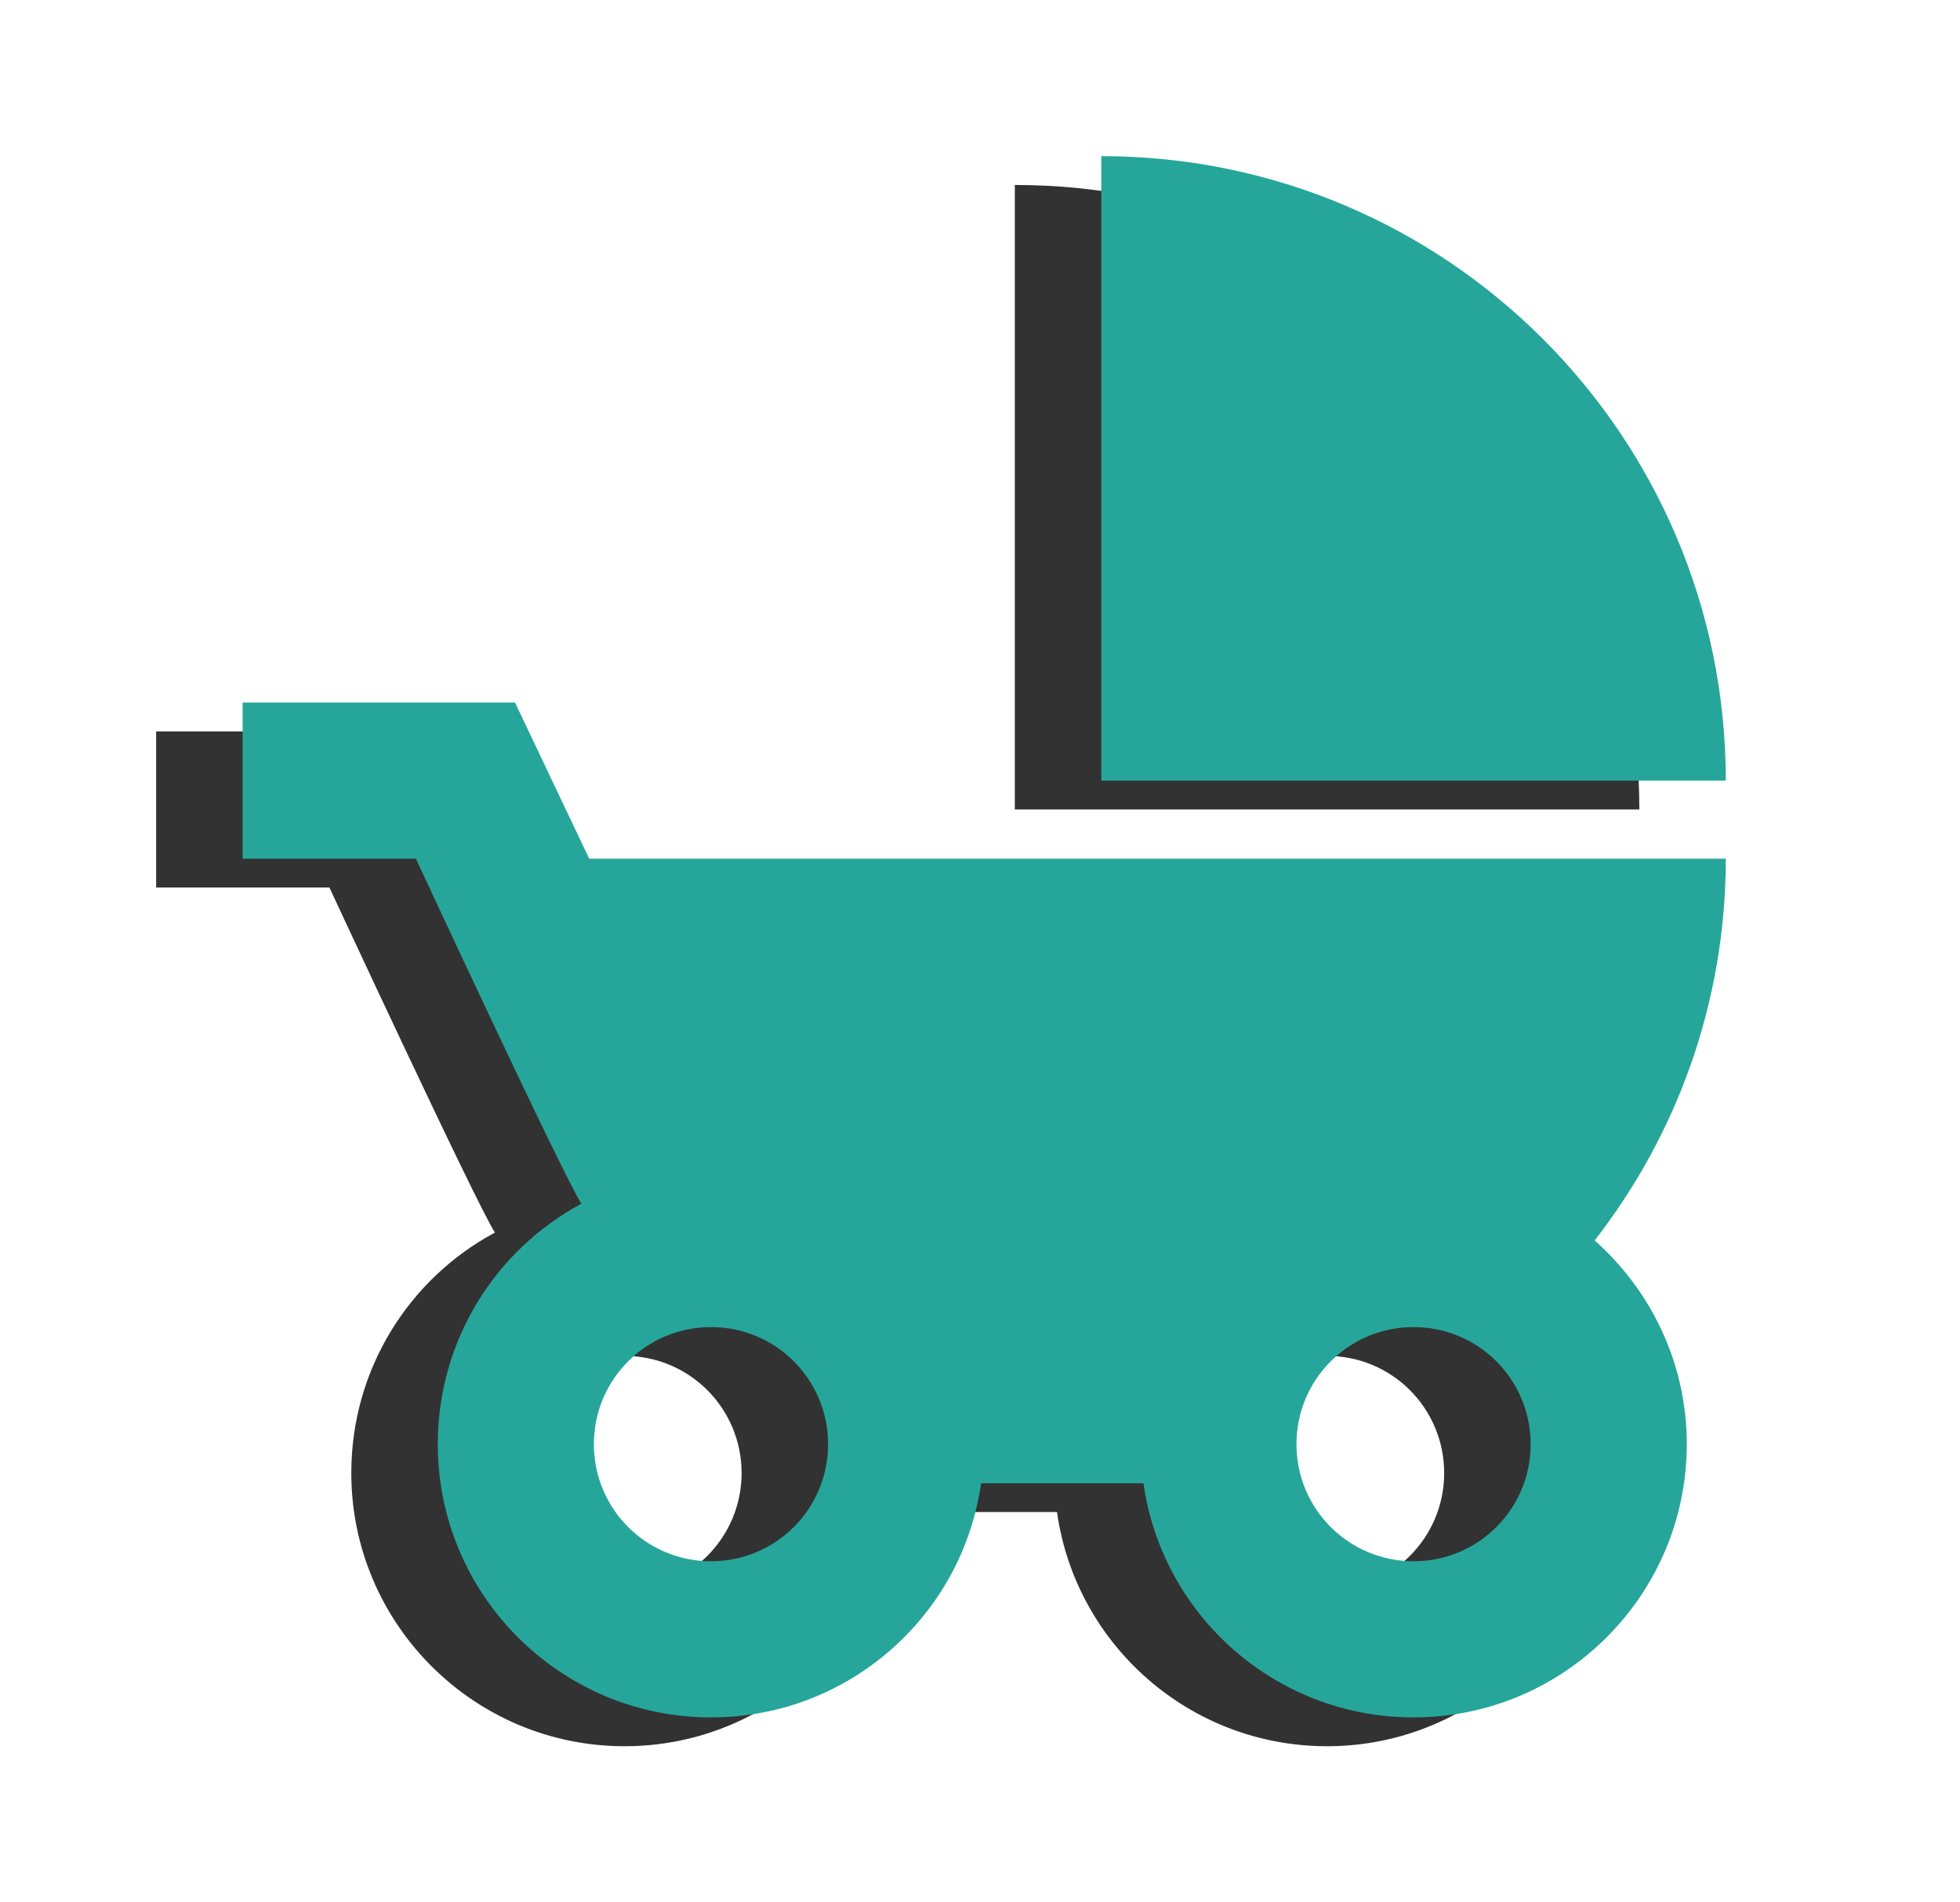 <svg width="68" height="66" viewBox="0 0 68 66" fill="none" xmlns="http://www.w3.org/2000/svg">
<path d="M35.208 6.417V28.083H56.875C56.875 16.112 47.179 6.417 35.208 6.417ZM52.325 44.035C55.169 40.379 56.875 35.775 56.875 30.791H17.442L14.869 25.375H5.417V30.791H11.429C11.429 30.791 16.548 41.814 17.171 42.762C14.192 44.36 12.188 47.502 12.188 51.104C12.188 56.331 16.44 60.583 21.667 60.583C26.433 60.583 30.387 57.062 31.038 52.458H36.671C37.321 57.062 41.275 60.583 46.042 60.583C51.269 60.583 55.521 56.331 55.521 51.104C55.521 48.287 54.275 45.769 52.325 44.035ZM21.667 55.166C19.419 55.166 17.604 53.352 17.604 51.104C17.604 48.856 19.419 47.041 21.667 47.041C23.915 47.041 25.729 48.856 25.729 51.104C25.729 53.352 23.915 55.166 21.667 55.166ZM46.042 55.166C43.794 55.166 41.979 53.352 41.979 51.104C41.979 48.856 43.794 47.041 46.042 47.041C48.29 47.041 50.104 48.856 50.104 51.104C50.104 53.352 48.29 55.166 46.042 55.166Z" fill="#323232"/>
<path d="M38.208 5.417V27.083H59.875C59.875 15.112 50.179 5.417 38.208 5.417ZM55.325 43.035C58.169 39.379 59.875 34.775 59.875 29.791H20.442L17.869 24.375H8.417V29.791H14.429C14.429 29.791 19.548 40.814 20.171 41.762C17.192 43.36 15.188 46.502 15.188 50.104C15.188 55.331 19.44 59.583 24.667 59.583C29.433 59.583 33.388 56.062 34.038 51.458H39.671C40.321 56.062 44.275 59.583 49.042 59.583C54.269 59.583 58.521 55.331 58.521 50.104C58.521 47.287 57.275 44.769 55.325 43.035ZM24.667 54.166C22.419 54.166 20.604 52.352 20.604 50.104C20.604 47.856 22.419 46.041 24.667 46.041C26.915 46.041 28.729 47.856 28.729 50.104C28.729 52.352 26.915 54.166 24.667 54.166ZM49.042 54.166C46.794 54.166 44.979 52.352 44.979 50.104C44.979 47.856 46.794 46.041 49.042 46.041C51.29 46.041 53.104 47.856 53.104 50.104C53.104 52.352 51.29 54.166 49.042 54.166Z" fill="#26A69A"/>
</svg>
